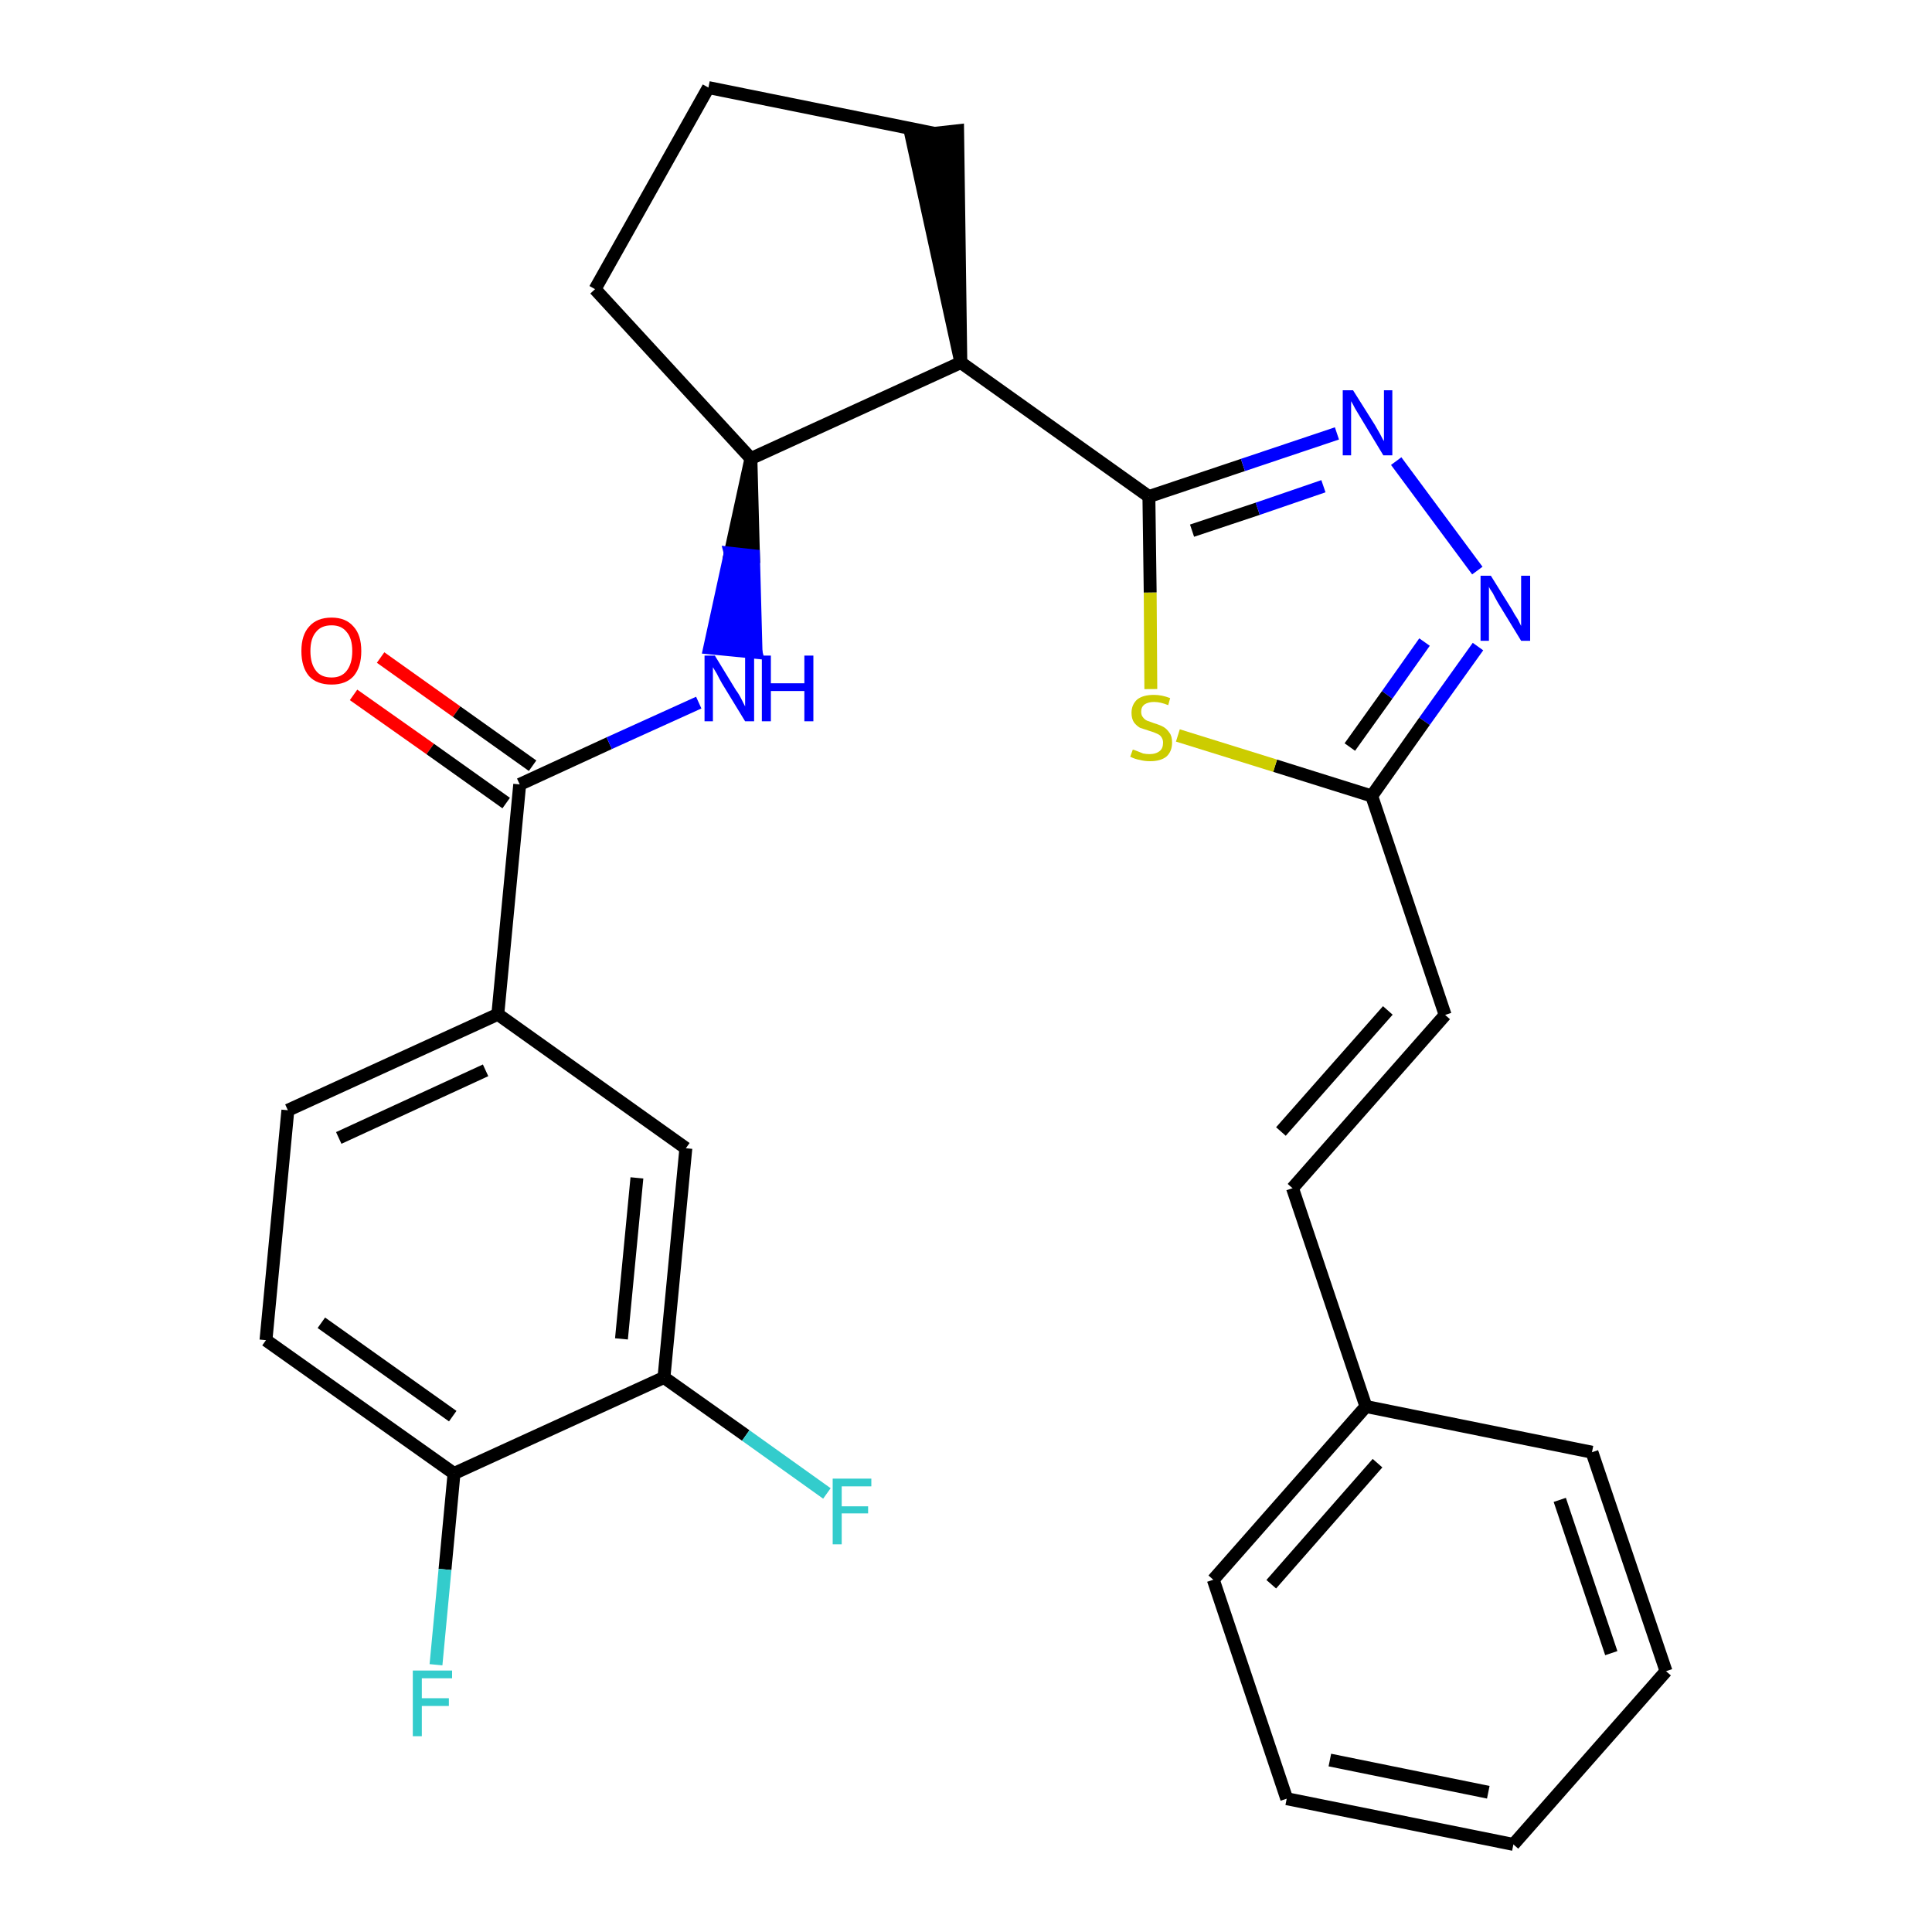 <?xml version='1.0' encoding='iso-8859-1'?>
<svg version='1.1' baseProfile='full'
              xmlns='http://www.w3.org/2000/svg'
                      xmlns:rdkit='http://www.rdkit.org/xml'
                      xmlns:xlink='http://www.w3.org/1999/xlink'
                  xml:space='preserve'
width='300px' height='300px' viewBox='0 0 300 300'>
<!-- END OF HEADER -->
<path class='bond-0 atom-0 atom-1' d='M 54.9,107.9 L 66.8,116.3' style='fill:none;fill-rule:evenodd;stroke:#FF0000;stroke-width:2.0px;stroke-linecap:butt;stroke-linejoin:miter;stroke-opacity:1' />
<path class='bond-0 atom-0 atom-1' d='M 66.8,116.3 L 78.6,124.7' style='fill:none;fill-rule:evenodd;stroke:#000000;stroke-width:2.0px;stroke-linecap:butt;stroke-linejoin:miter;stroke-opacity:1' />
<path class='bond-0 atom-0 atom-1' d='M 59.1,102.1 L 70.9,110.5' style='fill:none;fill-rule:evenodd;stroke:#FF0000;stroke-width:2.0px;stroke-linecap:butt;stroke-linejoin:miter;stroke-opacity:1' />
<path class='bond-0 atom-0 atom-1' d='M 70.9,110.5 L 82.7,118.9' style='fill:none;fill-rule:evenodd;stroke:#000000;stroke-width:2.0px;stroke-linecap:butt;stroke-linejoin:miter;stroke-opacity:1' />
<path class='bond-1 atom-1 atom-2' d='M 80.7,121.8 L 94.6,115.4' style='fill:none;fill-rule:evenodd;stroke:#000000;stroke-width:2.0px;stroke-linecap:butt;stroke-linejoin:miter;stroke-opacity:1' />
<path class='bond-1 atom-1 atom-2' d='M 94.6,115.4 L 108.5,109.1' style='fill:none;fill-rule:evenodd;stroke:#0000FF;stroke-width:2.0px;stroke-linecap:butt;stroke-linejoin:miter;stroke-opacity:1' />
<path class='bond-20 atom-1 atom-21' d='M 80.7,121.8 L 77.3,157.5' style='fill:none;fill-rule:evenodd;stroke:#000000;stroke-width:2.0px;stroke-linecap:butt;stroke-linejoin:miter;stroke-opacity:1' />
<path class='bond-2 atom-3 atom-2' d='M 116.6,71.2 L 113.4,85.9 L 117.0,86.3 Z' style='fill:#000000;fill-rule:evenodd;fill-opacity:1;stroke:#000000;stroke-width:2.0px;stroke-linecap:butt;stroke-linejoin:miter;stroke-opacity:1;' />
<path class='bond-2 atom-3 atom-2' d='M 113.4,85.9 L 117.4,101.3 L 110.2,100.6 Z' style='fill:#0000FF;fill-rule:evenodd;fill-opacity:1;stroke:#0000FF;stroke-width:2.0px;stroke-linecap:butt;stroke-linejoin:miter;stroke-opacity:1;' />
<path class='bond-2 atom-3 atom-2' d='M 113.4,85.9 L 117.0,86.3 L 117.4,101.3 Z' style='fill:#0000FF;fill-rule:evenodd;fill-opacity:1;stroke:#0000FF;stroke-width:2.0px;stroke-linecap:butt;stroke-linejoin:miter;stroke-opacity:1;' />
<path class='bond-3 atom-3 atom-4' d='M 116.6,71.2 L 92.4,44.9' style='fill:none;fill-rule:evenodd;stroke:#000000;stroke-width:2.0px;stroke-linecap:butt;stroke-linejoin:miter;stroke-opacity:1' />
<path class='bond-28 atom-7 atom-3' d='M 149.2,56.3 L 116.6,71.2' style='fill:none;fill-rule:evenodd;stroke:#000000;stroke-width:2.0px;stroke-linecap:butt;stroke-linejoin:miter;stroke-opacity:1' />
<path class='bond-4 atom-4 atom-5' d='M 92.4,44.9 L 110.0,13.6' style='fill:none;fill-rule:evenodd;stroke:#000000;stroke-width:2.0px;stroke-linecap:butt;stroke-linejoin:miter;stroke-opacity:1' />
<path class='bond-5 atom-5 atom-6' d='M 110.0,13.6 L 145.1,20.7' style='fill:none;fill-rule:evenodd;stroke:#000000;stroke-width:2.0px;stroke-linecap:butt;stroke-linejoin:miter;stroke-opacity:1' />
<path class='bond-6 atom-7 atom-6' d='M 149.2,56.3 L 148.7,20.3 L 141.5,21.1 Z' style='fill:#000000;fill-rule:evenodd;fill-opacity:1;stroke:#000000;stroke-width:2.0px;stroke-linecap:butt;stroke-linejoin:miter;stroke-opacity:1;' />
<path class='bond-7 atom-7 atom-8' d='M 149.2,56.3 L 178.4,77.1' style='fill:none;fill-rule:evenodd;stroke:#000000;stroke-width:2.0px;stroke-linecap:butt;stroke-linejoin:miter;stroke-opacity:1' />
<path class='bond-8 atom-8 atom-9' d='M 178.4,77.1 L 193.0,72.2' style='fill:none;fill-rule:evenodd;stroke:#000000;stroke-width:2.0px;stroke-linecap:butt;stroke-linejoin:miter;stroke-opacity:1' />
<path class='bond-8 atom-8 atom-9' d='M 193.0,72.2 L 207.6,67.3' style='fill:none;fill-rule:evenodd;stroke:#0000FF;stroke-width:2.0px;stroke-linecap:butt;stroke-linejoin:miter;stroke-opacity:1' />
<path class='bond-8 atom-8 atom-9' d='M 185.1,82.4 L 195.3,79.0' style='fill:none;fill-rule:evenodd;stroke:#000000;stroke-width:2.0px;stroke-linecap:butt;stroke-linejoin:miter;stroke-opacity:1' />
<path class='bond-8 atom-8 atom-9' d='M 195.3,79.0 L 205.5,75.5' style='fill:none;fill-rule:evenodd;stroke:#0000FF;stroke-width:2.0px;stroke-linecap:butt;stroke-linejoin:miter;stroke-opacity:1' />
<path class='bond-29 atom-20 atom-8' d='M 178.7,107.0 L 178.6,92.0' style='fill:none;fill-rule:evenodd;stroke:#CCCC00;stroke-width:2.0px;stroke-linecap:butt;stroke-linejoin:miter;stroke-opacity:1' />
<path class='bond-29 atom-20 atom-8' d='M 178.6,92.0 L 178.4,77.1' style='fill:none;fill-rule:evenodd;stroke:#000000;stroke-width:2.0px;stroke-linecap:butt;stroke-linejoin:miter;stroke-opacity:1' />
<path class='bond-9 atom-9 atom-10' d='M 216.8,71.6 L 229.4,88.6' style='fill:none;fill-rule:evenodd;stroke:#0000FF;stroke-width:2.0px;stroke-linecap:butt;stroke-linejoin:miter;stroke-opacity:1' />
<path class='bond-10 atom-10 atom-11' d='M 229.5,100.4 L 221.2,112.0' style='fill:none;fill-rule:evenodd;stroke:#0000FF;stroke-width:2.0px;stroke-linecap:butt;stroke-linejoin:miter;stroke-opacity:1' />
<path class='bond-10 atom-10 atom-11' d='M 221.2,112.0 L 213.0,123.6' style='fill:none;fill-rule:evenodd;stroke:#000000;stroke-width:2.0px;stroke-linecap:butt;stroke-linejoin:miter;stroke-opacity:1' />
<path class='bond-10 atom-10 atom-11' d='M 221.2,99.7 L 215.4,107.9' style='fill:none;fill-rule:evenodd;stroke:#0000FF;stroke-width:2.0px;stroke-linecap:butt;stroke-linejoin:miter;stroke-opacity:1' />
<path class='bond-10 atom-10 atom-11' d='M 215.4,107.9 L 209.6,116.0' style='fill:none;fill-rule:evenodd;stroke:#000000;stroke-width:2.0px;stroke-linecap:butt;stroke-linejoin:miter;stroke-opacity:1' />
<path class='bond-11 atom-11 atom-12' d='M 213.0,123.6 L 224.4,157.6' style='fill:none;fill-rule:evenodd;stroke:#000000;stroke-width:2.0px;stroke-linecap:butt;stroke-linejoin:miter;stroke-opacity:1' />
<path class='bond-19 atom-11 atom-20' d='M 213.0,123.6 L 198.0,118.9' style='fill:none;fill-rule:evenodd;stroke:#000000;stroke-width:2.0px;stroke-linecap:butt;stroke-linejoin:miter;stroke-opacity:1' />
<path class='bond-19 atom-11 atom-20' d='M 198.0,118.9 L 182.9,114.2' style='fill:none;fill-rule:evenodd;stroke:#CCCC00;stroke-width:2.0px;stroke-linecap:butt;stroke-linejoin:miter;stroke-opacity:1' />
<path class='bond-12 atom-12 atom-13' d='M 224.4,157.6 L 200.7,184.5' style='fill:none;fill-rule:evenodd;stroke:#000000;stroke-width:2.0px;stroke-linecap:butt;stroke-linejoin:miter;stroke-opacity:1' />
<path class='bond-12 atom-12 atom-13' d='M 215.5,156.9 L 198.9,175.7' style='fill:none;fill-rule:evenodd;stroke:#000000;stroke-width:2.0px;stroke-linecap:butt;stroke-linejoin:miter;stroke-opacity:1' />
<path class='bond-13 atom-13 atom-14' d='M 200.7,184.5 L 212.1,218.4' style='fill:none;fill-rule:evenodd;stroke:#000000;stroke-width:2.0px;stroke-linecap:butt;stroke-linejoin:miter;stroke-opacity:1' />
<path class='bond-14 atom-14 atom-15' d='M 212.1,218.4 L 188.4,245.3' style='fill:none;fill-rule:evenodd;stroke:#000000;stroke-width:2.0px;stroke-linecap:butt;stroke-linejoin:miter;stroke-opacity:1' />
<path class='bond-14 atom-14 atom-15' d='M 213.9,227.2 L 197.4,246.0' style='fill:none;fill-rule:evenodd;stroke:#000000;stroke-width:2.0px;stroke-linecap:butt;stroke-linejoin:miter;stroke-opacity:1' />
<path class='bond-31 atom-19 atom-14' d='M 247.2,225.5 L 212.1,218.4' style='fill:none;fill-rule:evenodd;stroke:#000000;stroke-width:2.0px;stroke-linecap:butt;stroke-linejoin:miter;stroke-opacity:1' />
<path class='bond-15 atom-15 atom-16' d='M 188.4,245.3 L 199.8,279.3' style='fill:none;fill-rule:evenodd;stroke:#000000;stroke-width:2.0px;stroke-linecap:butt;stroke-linejoin:miter;stroke-opacity:1' />
<path class='bond-16 atom-16 atom-17' d='M 199.8,279.3 L 235.0,286.4' style='fill:none;fill-rule:evenodd;stroke:#000000;stroke-width:2.0px;stroke-linecap:butt;stroke-linejoin:miter;stroke-opacity:1' />
<path class='bond-16 atom-16 atom-17' d='M 206.5,273.3 L 231.1,278.3' style='fill:none;fill-rule:evenodd;stroke:#000000;stroke-width:2.0px;stroke-linecap:butt;stroke-linejoin:miter;stroke-opacity:1' />
<path class='bond-17 atom-17 atom-18' d='M 235.0,286.4 L 258.7,259.5' style='fill:none;fill-rule:evenodd;stroke:#000000;stroke-width:2.0px;stroke-linecap:butt;stroke-linejoin:miter;stroke-opacity:1' />
<path class='bond-18 atom-18 atom-19' d='M 258.7,259.5 L 247.2,225.5' style='fill:none;fill-rule:evenodd;stroke:#000000;stroke-width:2.0px;stroke-linecap:butt;stroke-linejoin:miter;stroke-opacity:1' />
<path class='bond-18 atom-18 atom-19' d='M 250.2,256.7 L 242.2,232.9' style='fill:none;fill-rule:evenodd;stroke:#000000;stroke-width:2.0px;stroke-linecap:butt;stroke-linejoin:miter;stroke-opacity:1' />
<path class='bond-21 atom-21 atom-22' d='M 77.3,157.5 L 44.7,172.4' style='fill:none;fill-rule:evenodd;stroke:#000000;stroke-width:2.0px;stroke-linecap:butt;stroke-linejoin:miter;stroke-opacity:1' />
<path class='bond-21 atom-21 atom-22' d='M 75.4,166.2 L 52.6,176.7' style='fill:none;fill-rule:evenodd;stroke:#000000;stroke-width:2.0px;stroke-linecap:butt;stroke-linejoin:miter;stroke-opacity:1' />
<path class='bond-30 atom-28 atom-21' d='M 106.5,178.3 L 77.3,157.5' style='fill:none;fill-rule:evenodd;stroke:#000000;stroke-width:2.0px;stroke-linecap:butt;stroke-linejoin:miter;stroke-opacity:1' />
<path class='bond-22 atom-22 atom-23' d='M 44.7,172.4 L 41.3,208.1' style='fill:none;fill-rule:evenodd;stroke:#000000;stroke-width:2.0px;stroke-linecap:butt;stroke-linejoin:miter;stroke-opacity:1' />
<path class='bond-23 atom-23 atom-24' d='M 41.3,208.1 L 70.5,228.8' style='fill:none;fill-rule:evenodd;stroke:#000000;stroke-width:2.0px;stroke-linecap:butt;stroke-linejoin:miter;stroke-opacity:1' />
<path class='bond-23 atom-23 atom-24' d='M 49.9,205.4 L 70.3,219.9' style='fill:none;fill-rule:evenodd;stroke:#000000;stroke-width:2.0px;stroke-linecap:butt;stroke-linejoin:miter;stroke-opacity:1' />
<path class='bond-24 atom-24 atom-25' d='M 70.5,228.8 L 69.1,243.7' style='fill:none;fill-rule:evenodd;stroke:#000000;stroke-width:2.0px;stroke-linecap:butt;stroke-linejoin:miter;stroke-opacity:1' />
<path class='bond-24 atom-24 atom-25' d='M 69.1,243.7 L 67.7,258.5' style='fill:none;fill-rule:evenodd;stroke:#33CCCC;stroke-width:2.0px;stroke-linecap:butt;stroke-linejoin:miter;stroke-opacity:1' />
<path class='bond-25 atom-24 atom-26' d='M 70.5,228.8 L 103.1,213.9' style='fill:none;fill-rule:evenodd;stroke:#000000;stroke-width:2.0px;stroke-linecap:butt;stroke-linejoin:miter;stroke-opacity:1' />
<path class='bond-26 atom-26 atom-27' d='M 103.1,213.9 L 115.8,222.9' style='fill:none;fill-rule:evenodd;stroke:#000000;stroke-width:2.0px;stroke-linecap:butt;stroke-linejoin:miter;stroke-opacity:1' />
<path class='bond-26 atom-26 atom-27' d='M 115.8,222.9 L 128.4,231.9' style='fill:none;fill-rule:evenodd;stroke:#33CCCC;stroke-width:2.0px;stroke-linecap:butt;stroke-linejoin:miter;stroke-opacity:1' />
<path class='bond-27 atom-26 atom-28' d='M 103.1,213.9 L 106.5,178.3' style='fill:none;fill-rule:evenodd;stroke:#000000;stroke-width:2.0px;stroke-linecap:butt;stroke-linejoin:miter;stroke-opacity:1' />
<path class='bond-27 atom-26 atom-28' d='M 96.5,207.9 L 98.9,182.9' style='fill:none;fill-rule:evenodd;stroke:#000000;stroke-width:2.0px;stroke-linecap:butt;stroke-linejoin:miter;stroke-opacity:1' />
<path  class='atom-0' d='M 46.8 101.1
Q 46.8 98.6, 48.0 97.3
Q 49.2 95.9, 51.5 95.9
Q 53.7 95.9, 54.9 97.3
Q 56.1 98.6, 56.1 101.1
Q 56.1 103.6, 54.9 105.0
Q 53.7 106.3, 51.5 106.3
Q 49.2 106.3, 48.0 105.0
Q 46.8 103.6, 46.8 101.1
M 51.5 105.2
Q 53.0 105.2, 53.8 104.2
Q 54.7 103.1, 54.7 101.1
Q 54.7 99.1, 53.8 98.1
Q 53.0 97.1, 51.5 97.1
Q 49.9 97.1, 49.1 98.1
Q 48.2 99.1, 48.2 101.1
Q 48.2 103.1, 49.1 104.2
Q 49.9 105.2, 51.5 105.2
' fill='#FF0000'/>
<path  class='atom-2' d='M 111.0 101.8
L 114.3 107.2
Q 114.7 107.7, 115.2 108.7
Q 115.7 109.7, 115.7 109.7
L 115.7 101.8
L 117.1 101.8
L 117.1 112.0
L 115.7 112.0
L 112.1 106.1
Q 111.7 105.4, 111.3 104.6
Q 110.8 103.8, 110.7 103.6
L 110.7 112.0
L 109.4 112.0
L 109.4 101.8
L 111.0 101.8
' fill='#0000FF'/>
<path  class='atom-2' d='M 118.3 101.8
L 119.7 101.8
L 119.7 106.1
L 124.9 106.1
L 124.9 101.8
L 126.3 101.8
L 126.3 112.0
L 124.9 112.0
L 124.9 107.3
L 119.7 107.3
L 119.7 112.0
L 118.3 112.0
L 118.3 101.8
' fill='#0000FF'/>
<path  class='atom-9' d='M 210.1 60.6
L 213.5 66.0
Q 213.8 66.5, 214.3 67.4
Q 214.8 68.4, 214.9 68.5
L 214.9 60.6
L 216.2 60.6
L 216.2 70.7
L 214.8 70.7
L 211.3 64.9
Q 210.9 64.2, 210.4 63.4
Q 210.0 62.6, 209.8 62.3
L 209.8 70.7
L 208.5 70.7
L 208.5 60.6
L 210.1 60.6
' fill='#0000FF'/>
<path  class='atom-10' d='M 231.5 89.4
L 234.8 94.7
Q 235.1 95.3, 235.7 96.2
Q 236.2 97.2, 236.2 97.2
L 236.2 89.4
L 237.6 89.4
L 237.6 99.5
L 236.2 99.5
L 232.6 93.6
Q 232.2 92.9, 231.8 92.1
Q 231.3 91.4, 231.2 91.1
L 231.2 99.5
L 229.9 99.5
L 229.9 89.4
L 231.5 89.4
' fill='#0000FF'/>
<path  class='atom-20' d='M 175.9 116.4
Q 176.0 116.4, 176.5 116.6
Q 177.0 116.8, 177.5 117.0
Q 178.0 117.1, 178.5 117.1
Q 179.5 117.1, 180.1 116.6
Q 180.6 116.2, 180.6 115.3
Q 180.6 114.8, 180.3 114.4
Q 180.1 114.1, 179.6 113.9
Q 179.2 113.7, 178.5 113.5
Q 177.6 113.2, 177.0 113.0
Q 176.5 112.7, 176.1 112.2
Q 175.7 111.6, 175.7 110.7
Q 175.7 109.4, 176.6 108.6
Q 177.5 107.9, 179.2 107.9
Q 180.4 107.9, 181.7 108.4
L 181.4 109.5
Q 180.2 109.0, 179.2 109.0
Q 178.3 109.0, 177.7 109.4
Q 177.2 109.8, 177.2 110.5
Q 177.2 111.1, 177.5 111.4
Q 177.7 111.7, 178.1 111.9
Q 178.6 112.1, 179.2 112.3
Q 180.2 112.6, 180.7 112.9
Q 181.2 113.2, 181.6 113.8
Q 182.0 114.3, 182.0 115.3
Q 182.0 116.7, 181.1 117.5
Q 180.2 118.2, 178.6 118.2
Q 177.7 118.2, 177.0 118.0
Q 176.3 117.9, 175.5 117.5
L 175.9 116.4
' fill='#CCCC00'/>
<path  class='atom-25' d='M 64.1 259.4
L 70.2 259.4
L 70.2 260.6
L 65.5 260.6
L 65.5 263.7
L 69.7 263.7
L 69.7 264.9
L 65.5 264.9
L 65.5 269.6
L 64.1 269.6
L 64.1 259.4
' fill='#33CCCC'/>
<path  class='atom-27' d='M 129.3 229.6
L 135.3 229.6
L 135.3 230.8
L 130.7 230.8
L 130.7 233.9
L 134.8 233.9
L 134.8 235.0
L 130.7 235.0
L 130.7 239.8
L 129.3 239.8
L 129.3 229.6
' fill='#33CCCC'/>
</svg>
